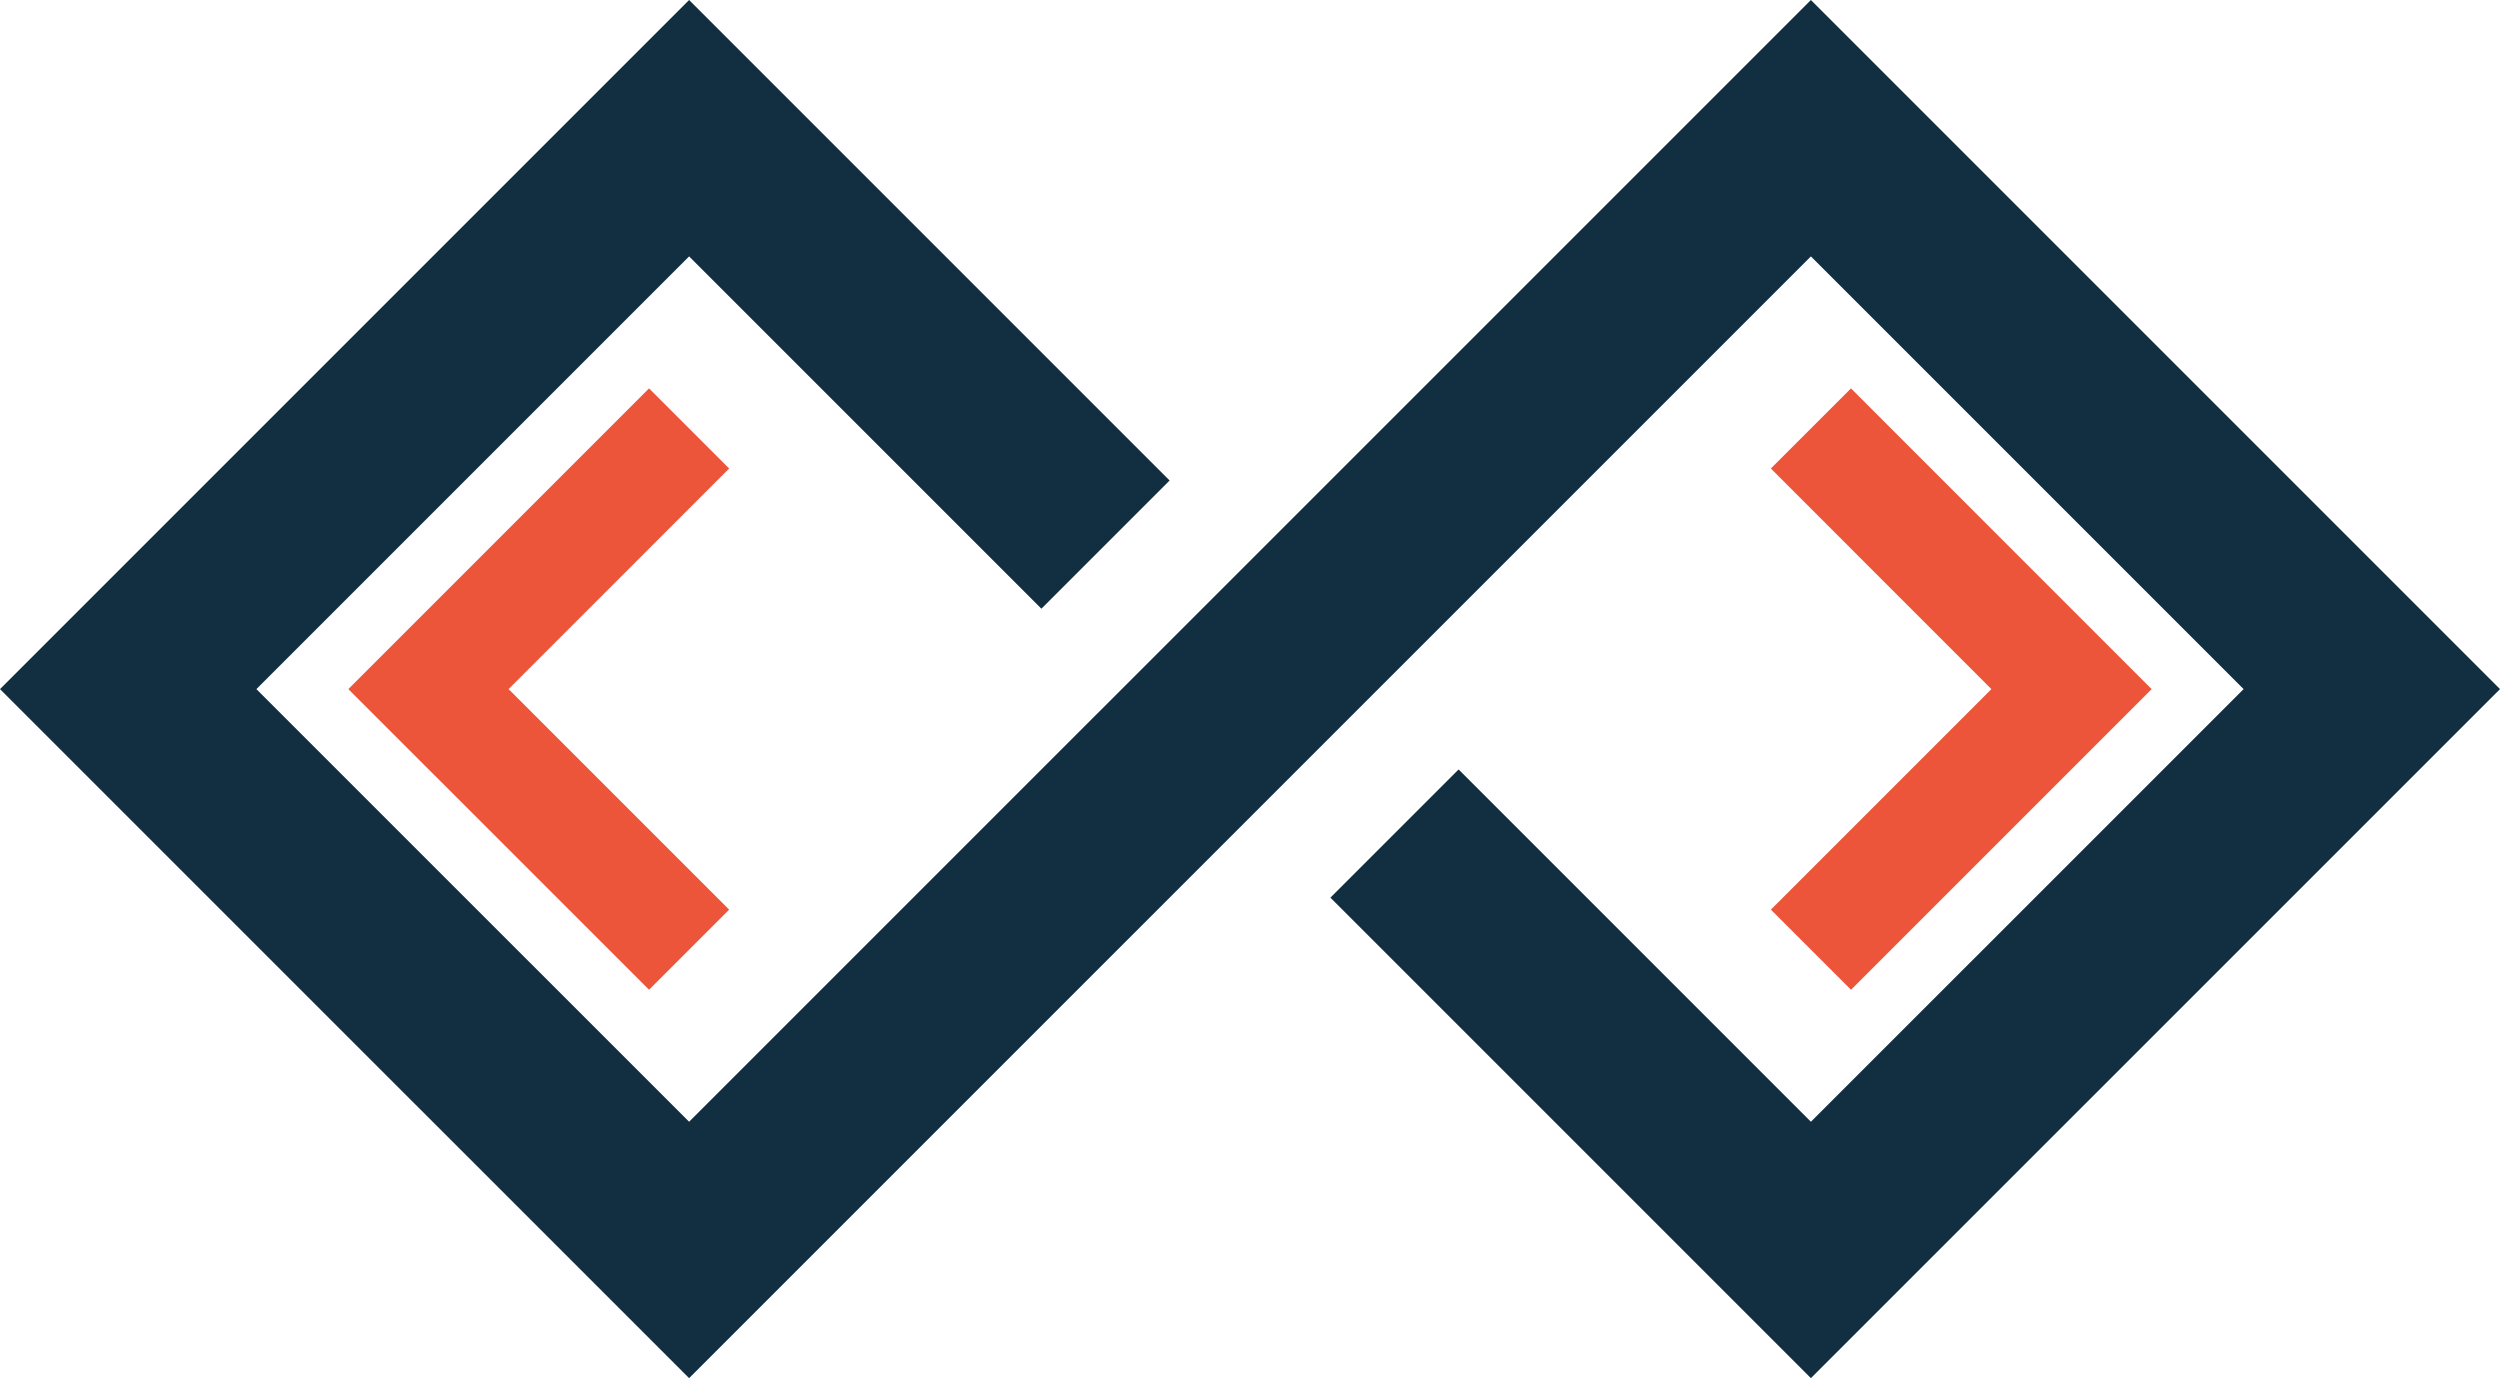 <svg xmlns="http://www.w3.org/2000/svg" viewBox="0 0 500 275.63"><defs><style>.cls-1{fill:#112f41;}.cls-2{fill:#ed553b;}</style></defs><title>logo-colorida</title><g id="Camada_2" data-name="Camada 2"><g id="Camada_2-2" data-name="Camada 2"><polygon class="cls-1" points="137.82 275.63 0 137.82 137.82 0 233.92 96.1 208.28 121.74 137.82 51.28 51.28 137.82 137.82 224.35 362.18 0 500 137.82 362.18 275.63 266.08 179.53 291.72 153.89 362.18 224.35 448.72 137.82 362.18 51.28 137.82 275.63"/><polygon class="cls-2" points="370.2 197.95 354.17 181.93 398.28 137.82 354.17 93.7 370.2 77.68 430.33 137.82 370.2 197.95"/><polygon class="cls-2" points="129.81 197.95 69.67 137.82 129.81 77.68 145.83 93.7 101.72 137.82 145.83 181.93 129.81 197.95"/></g></g></svg>